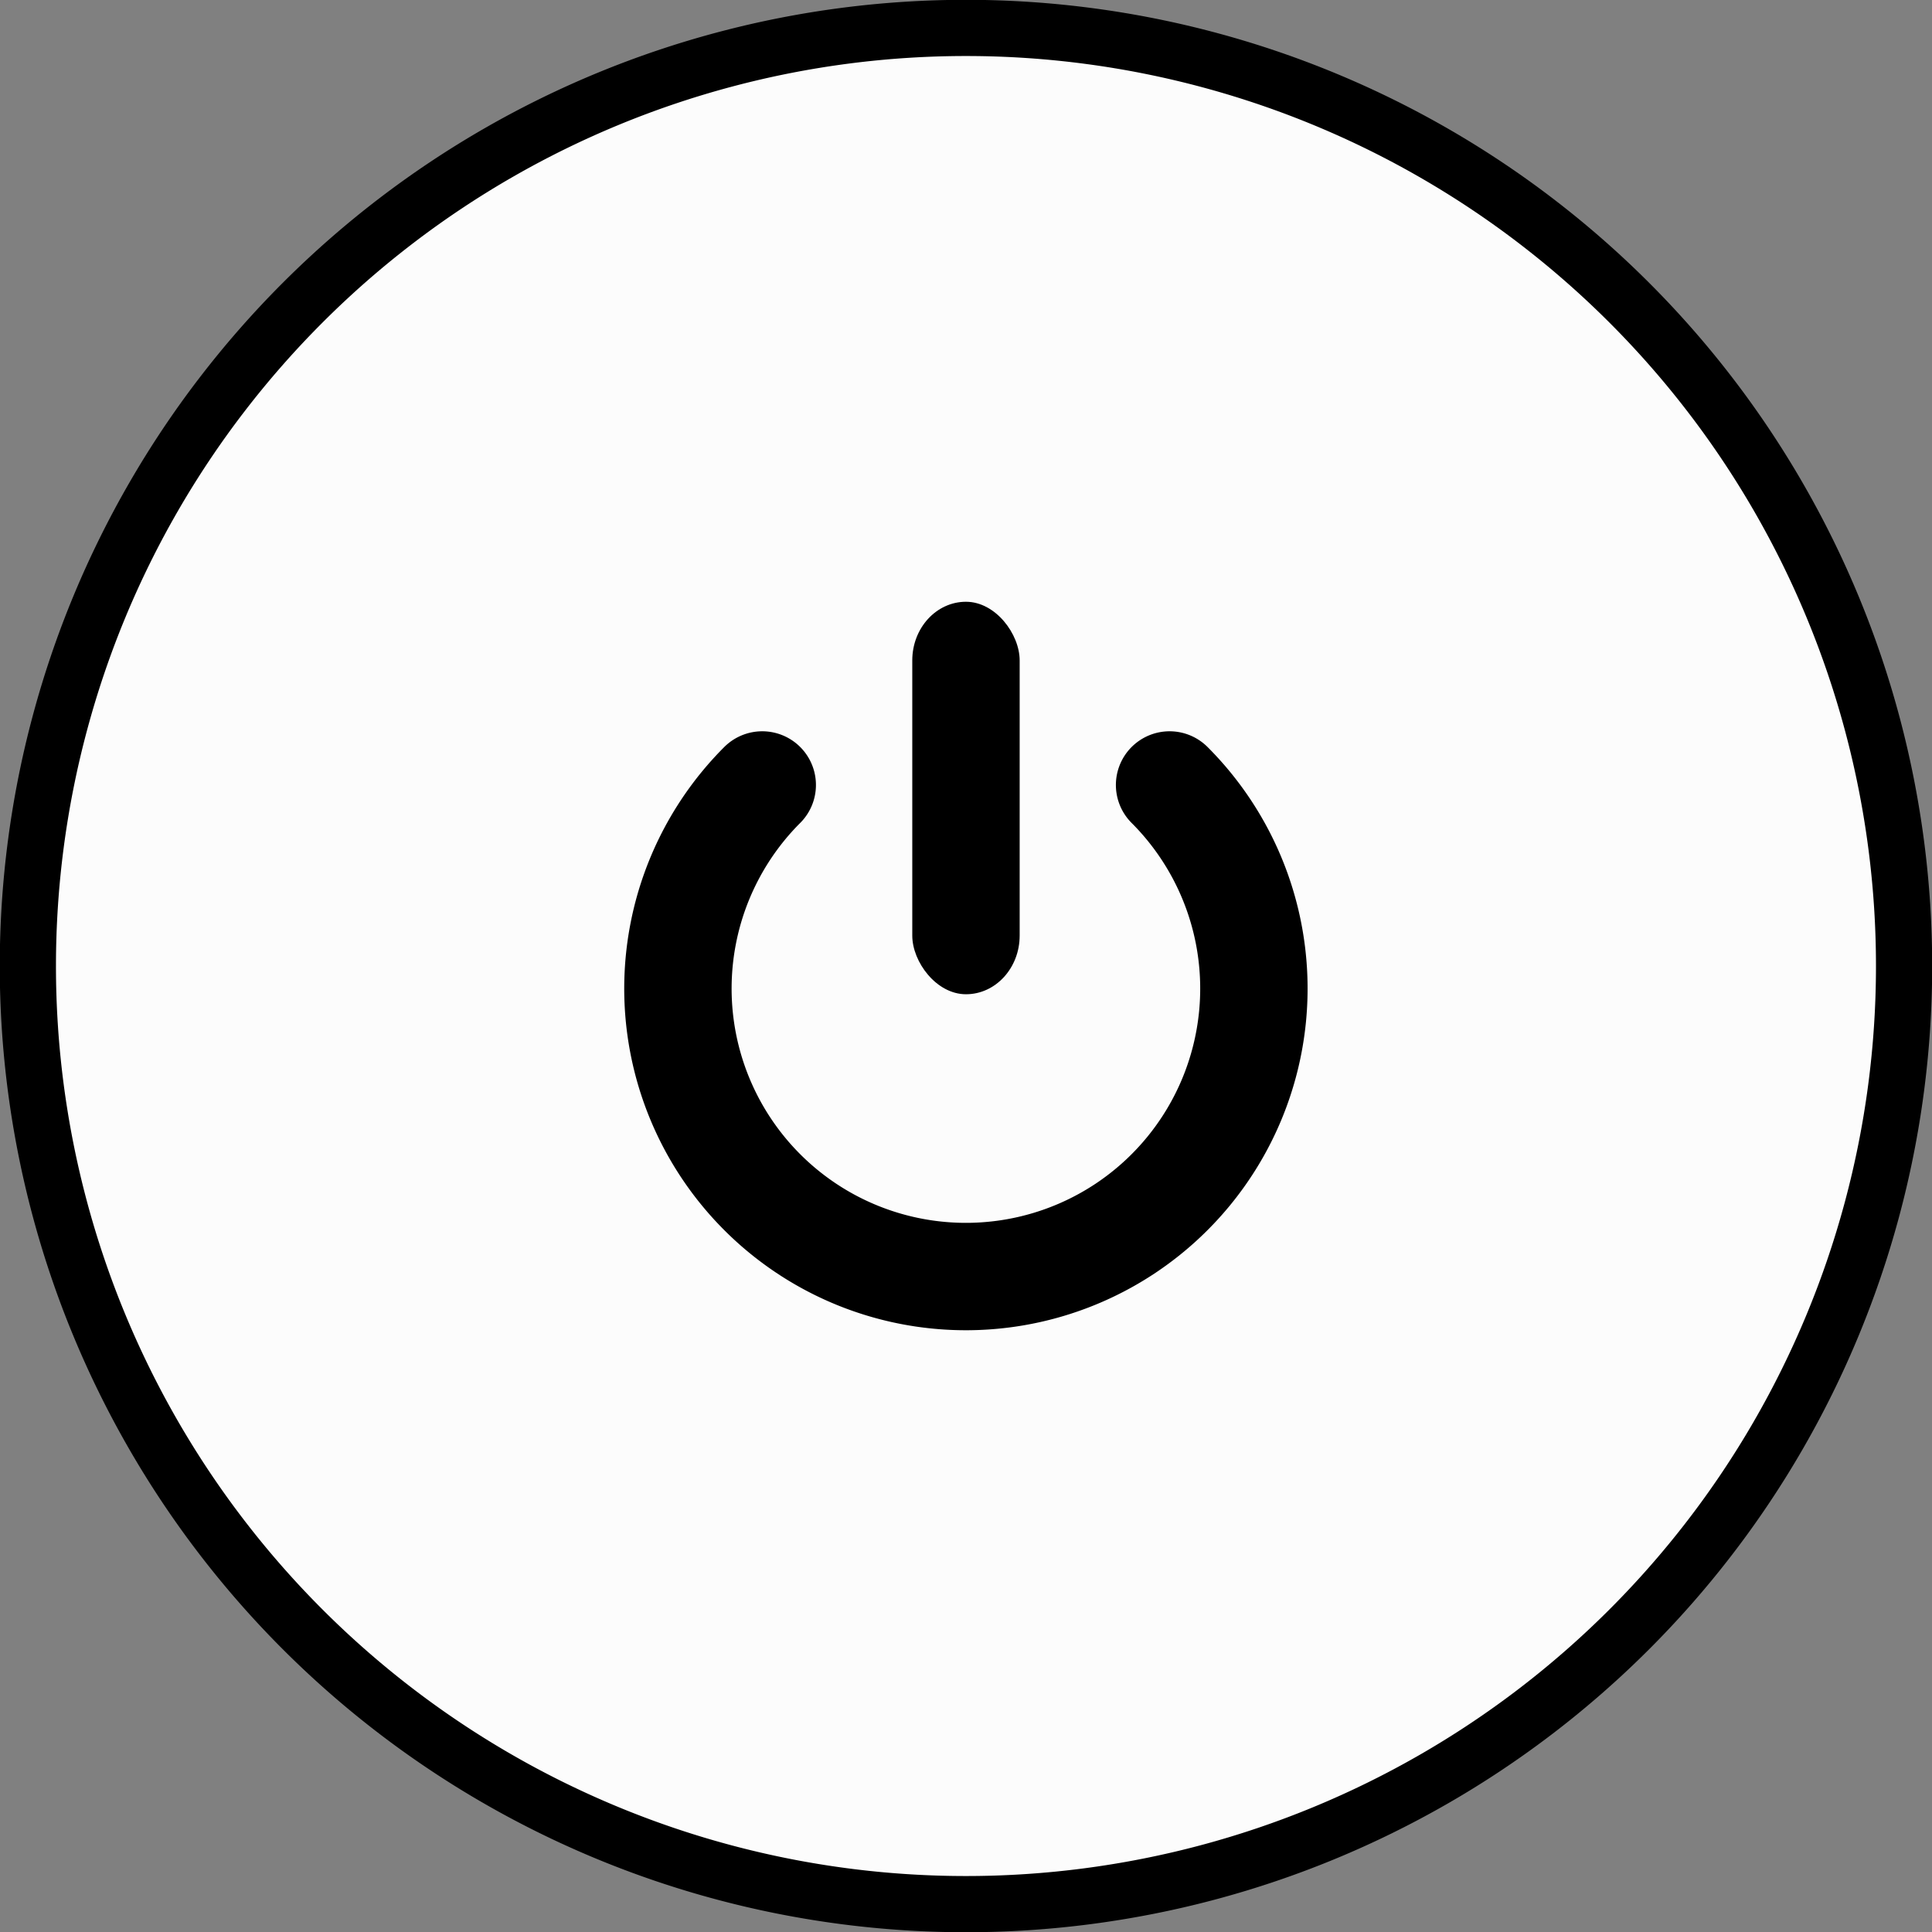 <?xml version="1.0" encoding="UTF-8" standalone="no"?>
<!-- Created with Inkscape (http://www.inkscape.org/) -->

<svg
   width="32.385mm"
   height="32.385mm"
   viewBox="0 0 32.385 32.385"
   version="1.1"
   id="svg1"
   xml:space="preserve"
   xmlns="http://www.w3.org/2000/svg"
   xmlns:svg="http://www.w3.org/2000/svg"><rect x="0" y="0" width="32.385" height="32.385" fill="#808080" stroke="none"/><defs
     id="defs1" /><g
     id="layer2"
     transform="translate(-81.261,-220.083)"><circle
       style="opacity:1;fill:#fcfcfc;fill-opacity:1;stroke-width:0.278"
       id="path1"
       cx="97.453"
       cy="236.275"
       r="15.979" /><rect
       style="fill:#000000;fill-opacity:1;stroke:none;stroke-width:0.292;stroke-dasharray:none;stroke-opacity:1"
       id="rect3"
       width="1.8"
       height="6.579"
       x="96.553"
       y="230.17"
       rx="0.933"
       ry="0.983" /><path
       style="fill:none;fill-opacity:1;stroke:#000000;stroke-width:1.8;stroke-linecap:round;stroke-dasharray:none;stroke-opacity:1"
       id="path3"
       d="m 100.866,233.241 a 4.827,4.827 0 0 1 1.046,5.26 4.827,4.827 0 0 1 -4.46,2.98 4.827,4.827 0 0 1 -4.46,-2.98 4.827,4.827 0 0 1 1.046,-5.26" /><path
       style="fill:none;fill-opacity:1;stroke:#000000;stroke-width:0.942;stroke-linecap:round;stroke-dasharray:none;stroke-opacity:1"
       id="path12"
       d="m 86.358,225.133 a 15.724,15.724 0 0 1 22.232,0.042 15.724,15.724 0 0 1 -0.03,22.232 15.724,15.724 0 0 1 -22.232,-0.018 15.724,15.724 0 0 1 0.006,-22.232" /></g></svg>
